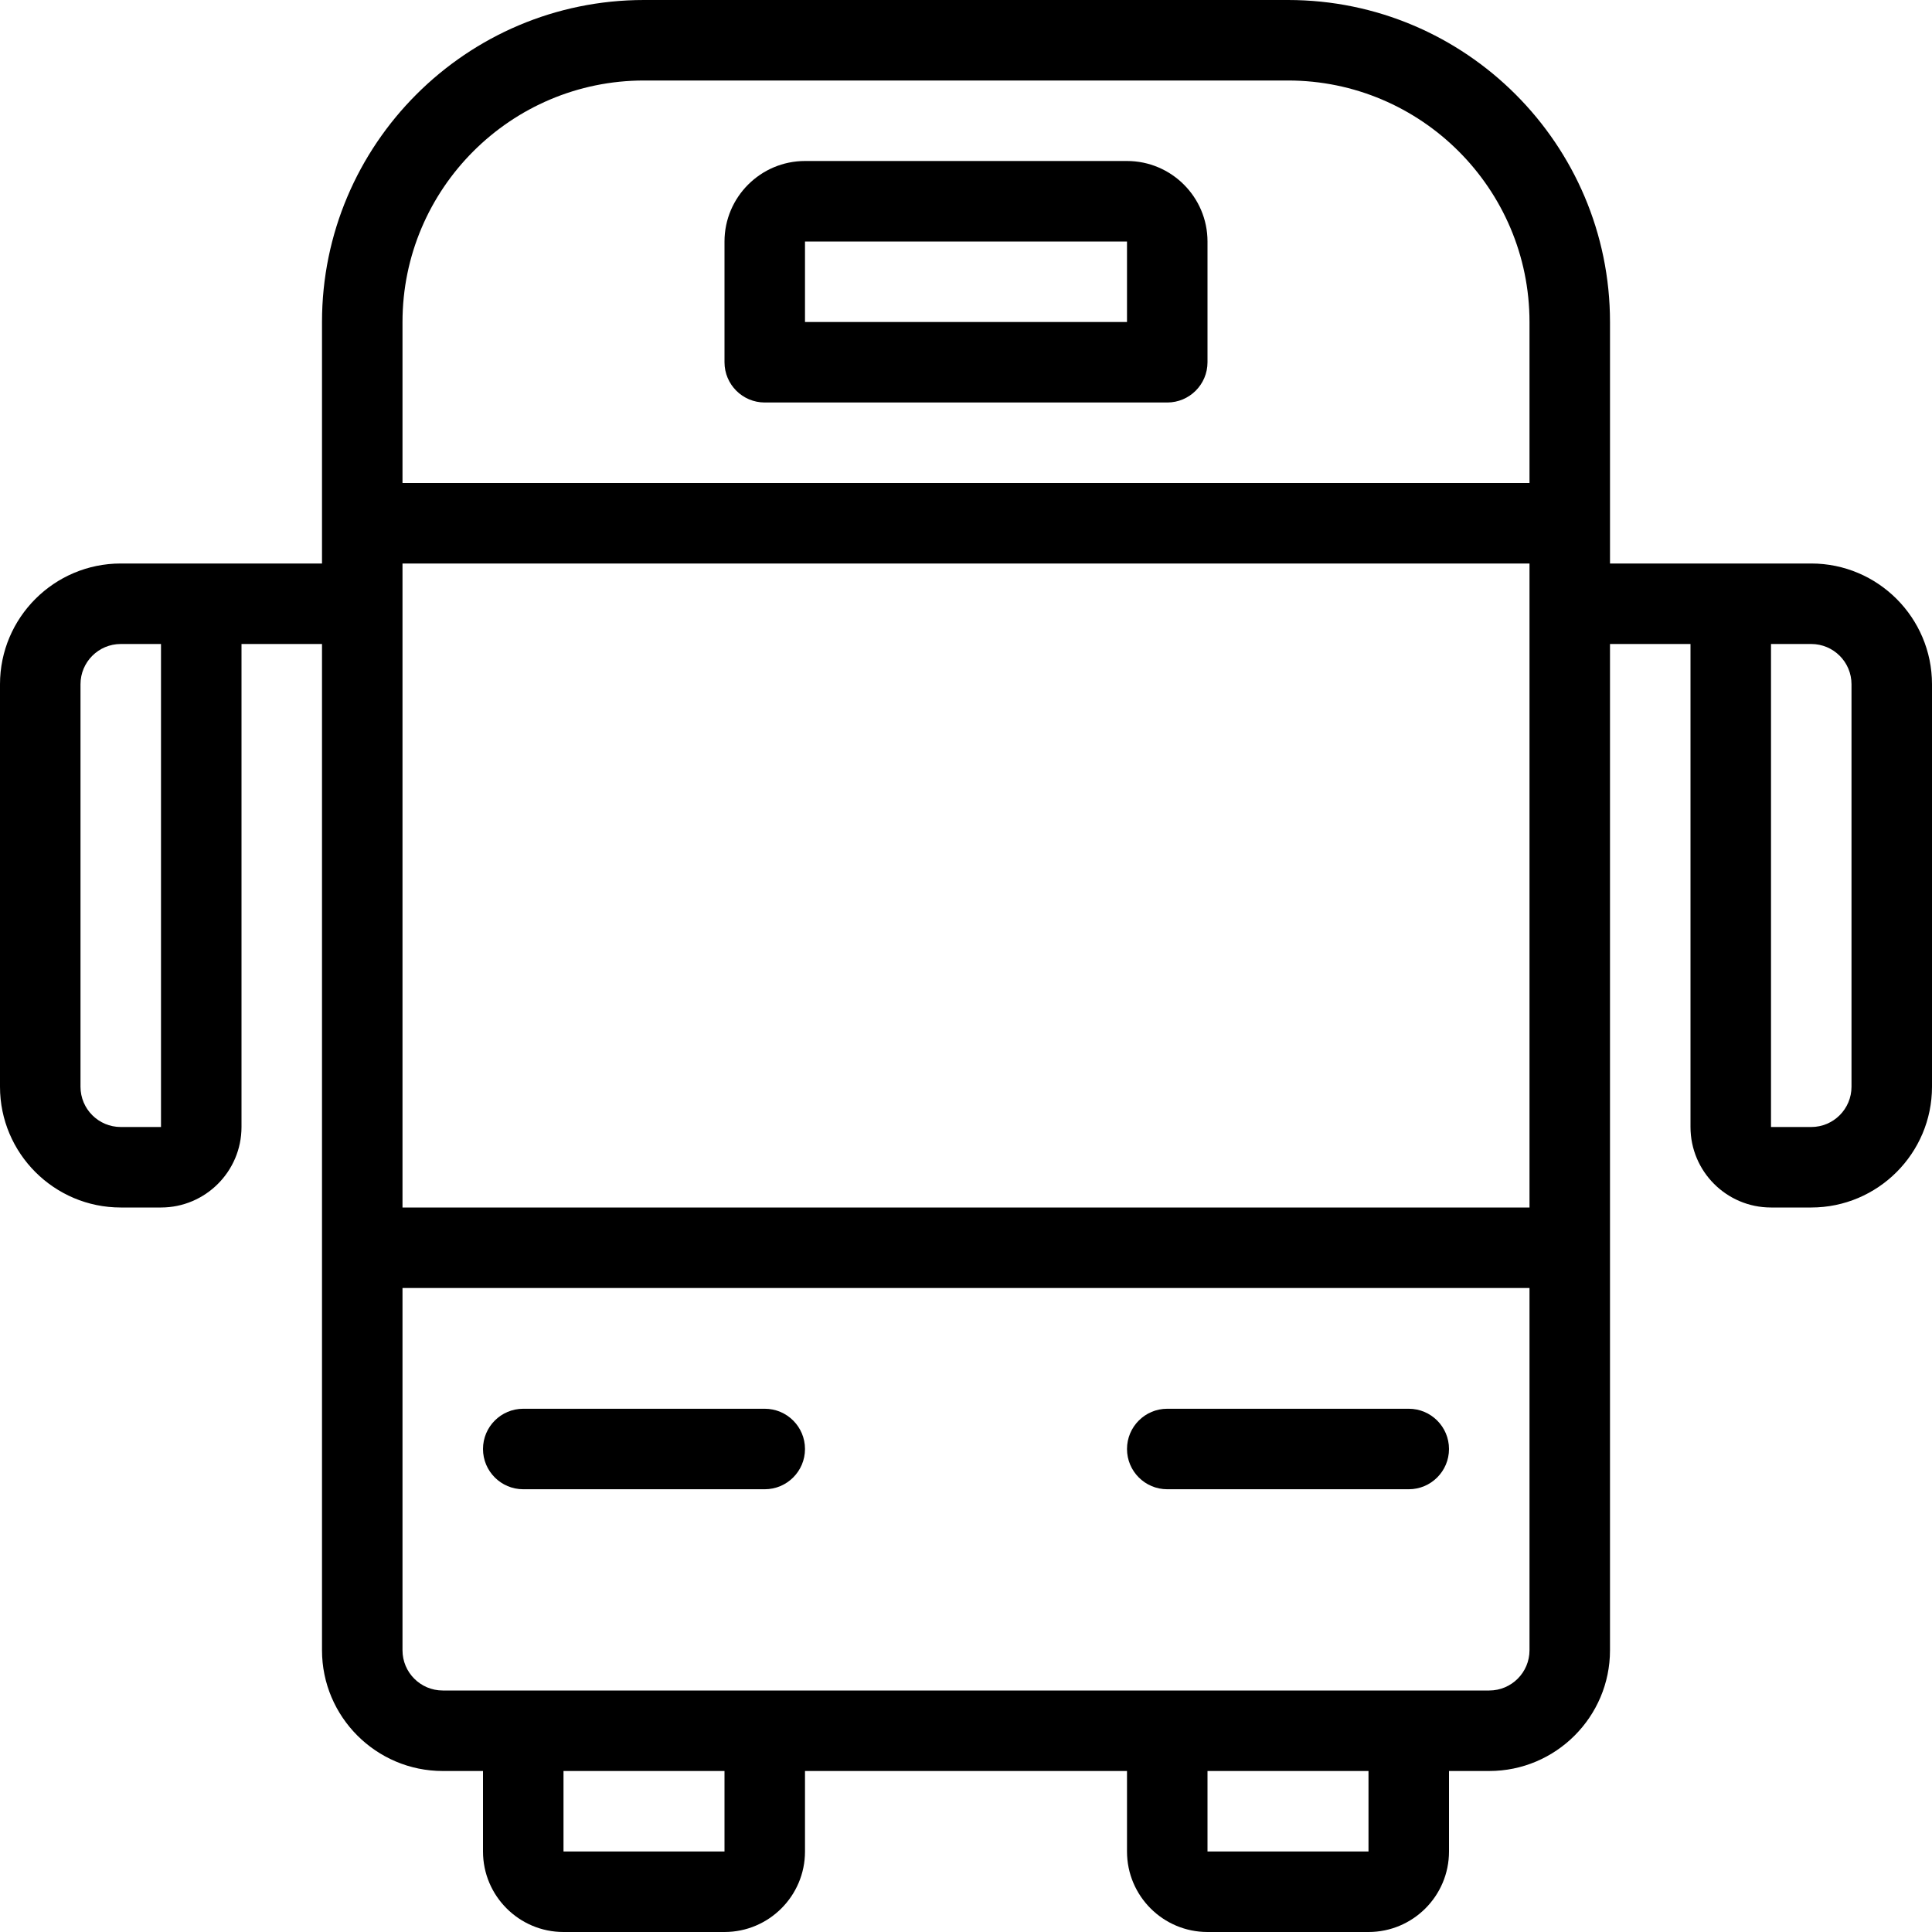<?xml version="1.0" encoding="utf-8"?>
<!-- Generator: Adobe Illustrator 22.1.0, SVG Export Plug-In . SVG Version: 6.00 Build 0)  -->
<svg version="1.1" id="Layer_1" xmlns="http://www.w3.org/2000/svg" xmlns:xlink="http://www.w3.org/1999/xlink" x="0px" y="0px"
	 viewBox="0 0 24 24" style="enable-background:new 0 0 24 24;" xml:space="preserve">
<g>
	<title>bus</title>
	<path d="M9.5,5C9.224,5,9,4.776,9,4.5V3c0-0.551,0.449-1,1-1h4c0.552,0,1,0.449,1,1v1.5C15,4.776,14.776,5,14.5,5H9.5z M14,4V3h-4
		l0,1H14z"/>
	<path d="M6.5,18.5C6.224,18.5,6,18.276,6,18s0.224-0.5,0.5-0.5h3c0.276,0,0.5,0.224,0.5,0.5s-0.224,0.5-0.5,0.5H6.5z"/>
	<path d="M14.5,18.5c-0.276,0-0.5-0.224-0.5-0.5s0.224-0.5,0.5-0.5h3c0.276,0,0.5,0.224,0.5,0.5s-0.224,0.5-0.5,0.5H14.5z"/>
	<path d="M15,24c-0.552,0-1-0.448-1-1v-1h-4v1c0,0.552-0.449,1-1,1H7c-0.551,0-1-0.448-1-1v-1H5.5C4.673,22,4,21.327,4,20.5V8H3v6
		c0,0.552-0.449,1-1,1H1.5C0.673,15,0,14.327,0,13.5v-5C0,7.673,0.673,7,1.5,7H4V4c0-2.206,1.794-4,4-4h8c2.206,0,4,1.794,4,4v3h2.5
		C23.327,7,24,7.673,24,8.5v5c0,0.827-0.673,1.5-1.5,1.5H22c-0.552,0-1-0.448-1-1V8h-1v12.5c0,0.827-0.673,1.5-1.5,1.5H18v1
		c0,0.552-0.448,1-1,1H15z M15,23h2v-1h-2V23z M7,23h2v-1H7V23z M5,20.5C5,20.776,5.224,21,5.5,21h13c0.276,0,0.5-0.224,0.5-0.5V16
		H5V20.5z M19,15V7H5v8H19z M22,14h0.5c0.276,0,0.5-0.224,0.5-0.5v-5C23,8.224,22.776,8,22.5,8H22V14z M1.5,8C1.224,8,1,8.224,1,8.5
		v5C1,13.776,1.224,14,1.5,14H2V8H1.5z M19,6V4c0-1.654-1.346-3-3-3H8C6.346,1,5,2.346,5,4v2H19z"/>
</g>
</svg>

